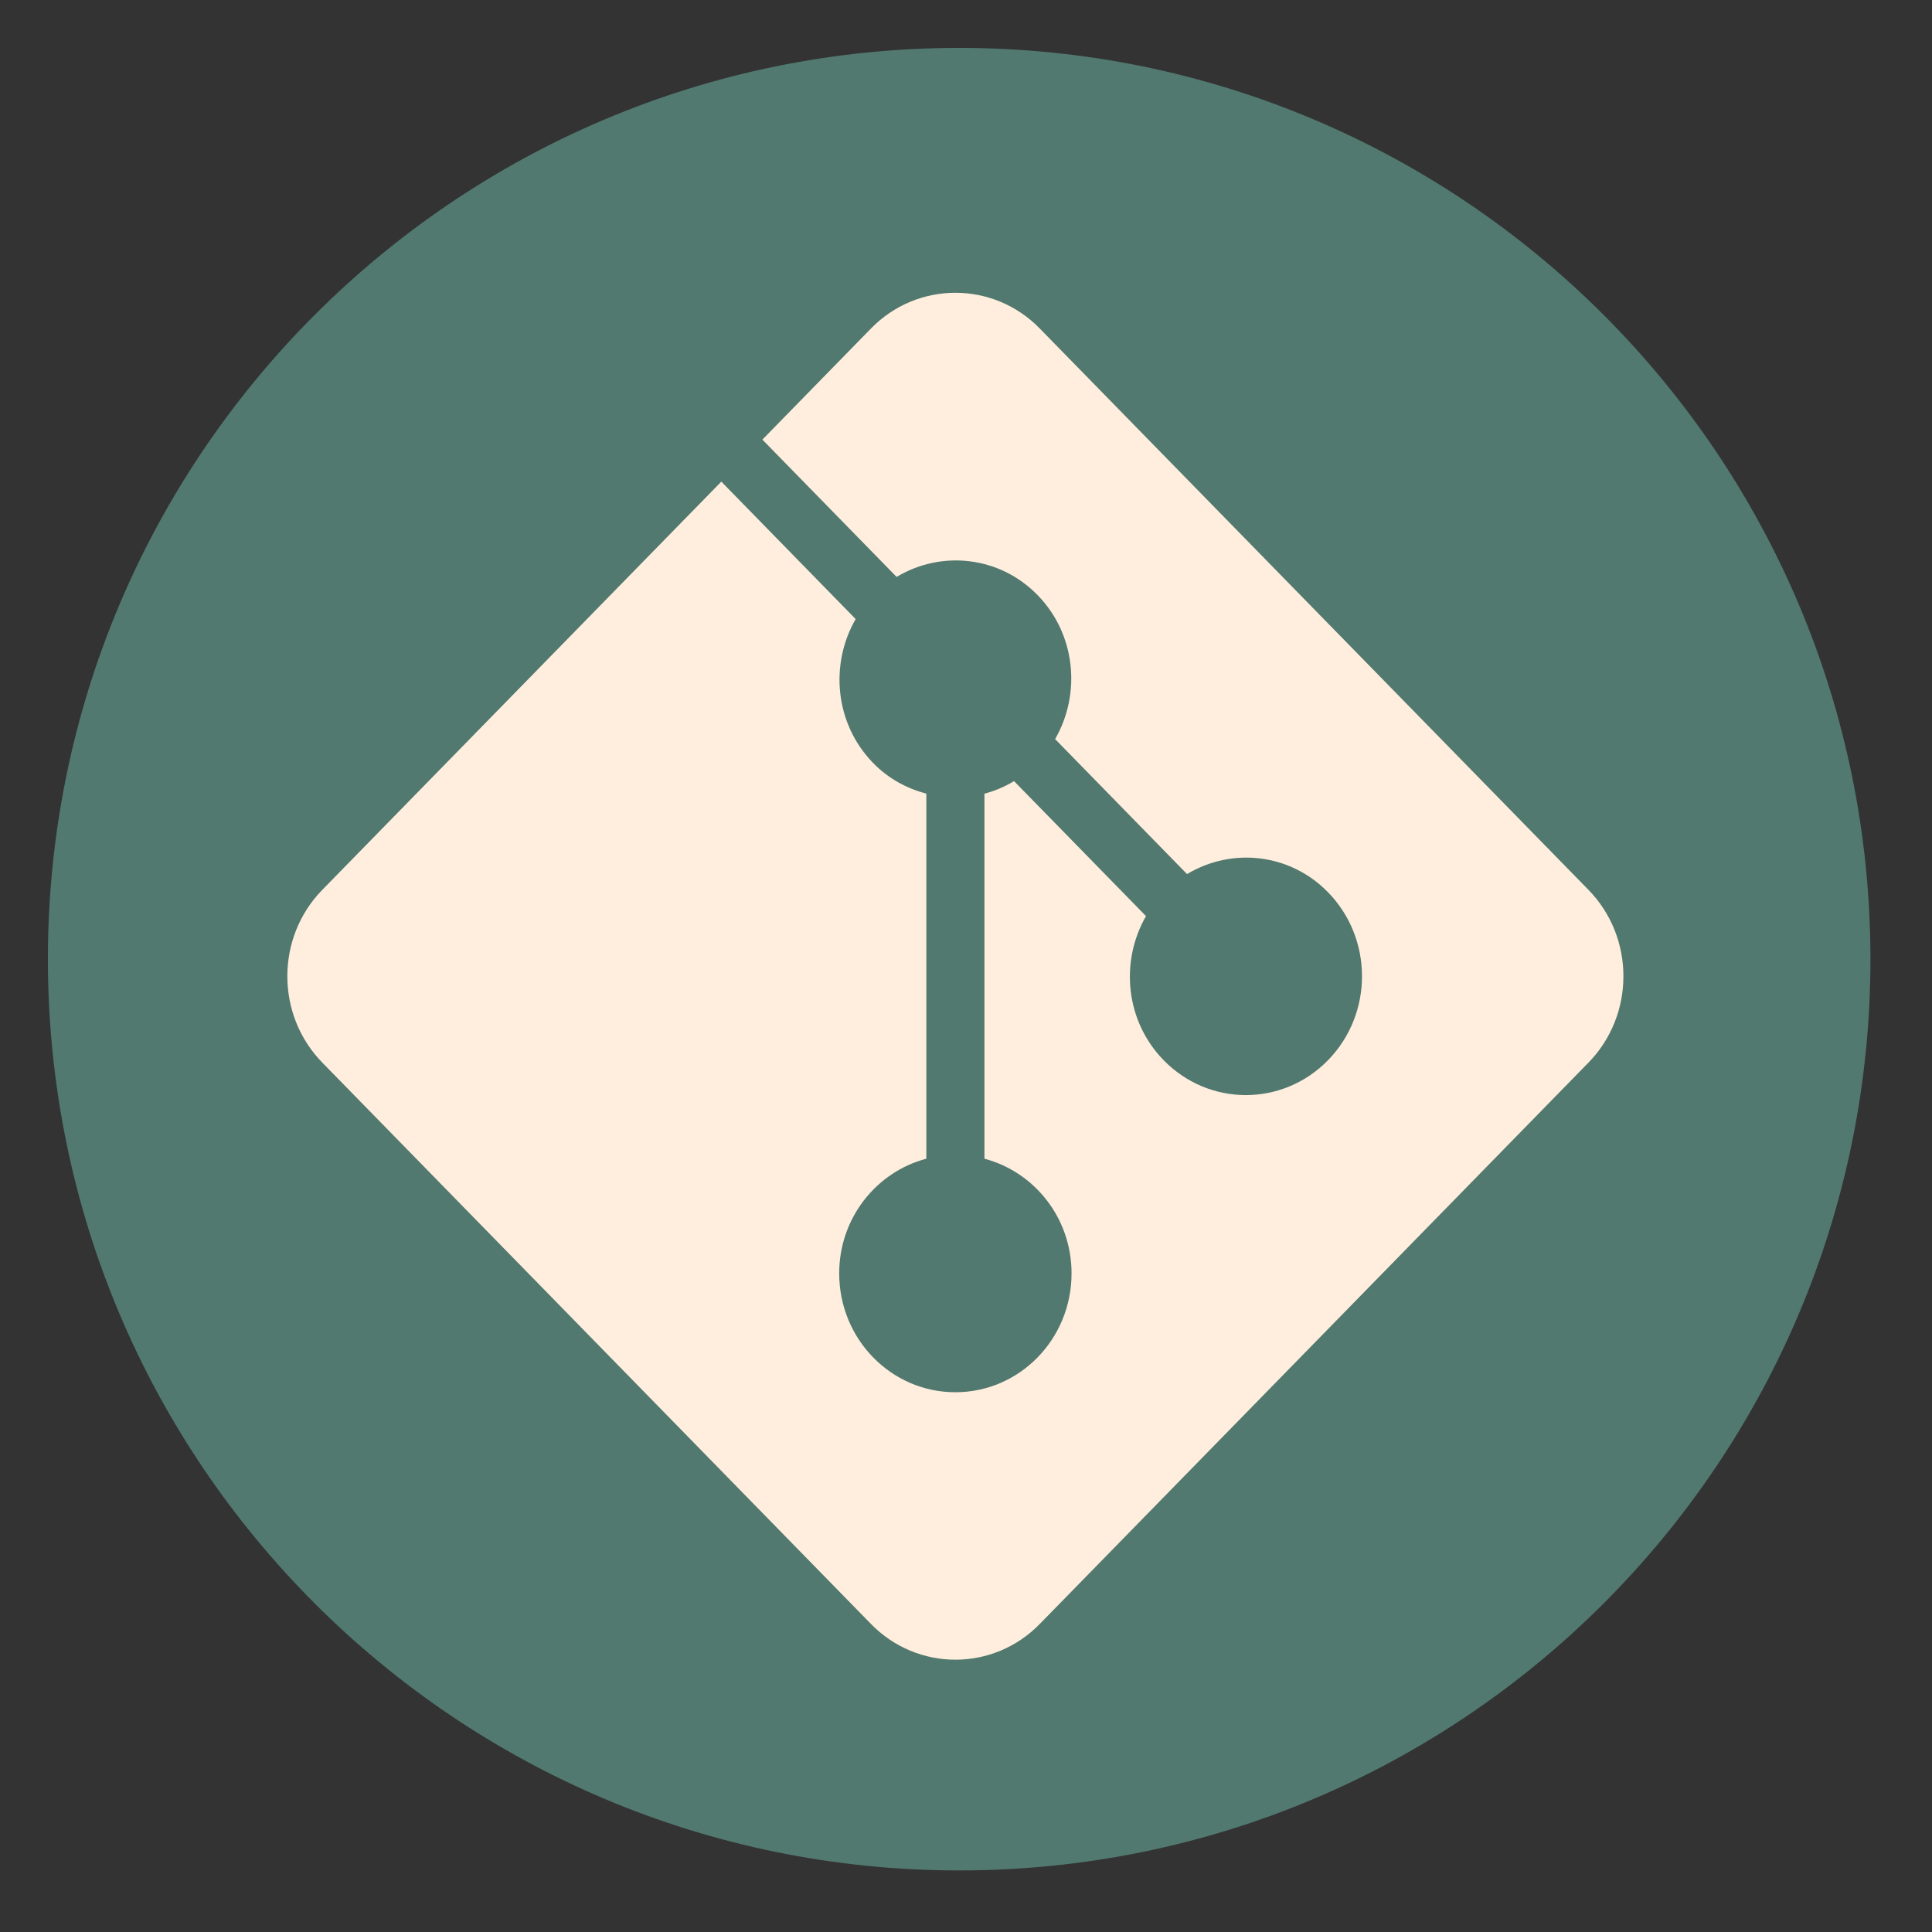<svg xmlns="http://www.w3.org/2000/svg" xmlns:xlink="http://www.w3.org/1999/xlink" width="500" height="500" preserveAspectRatio="xMidYMid meet" version="1.0" viewBox="0 0 375 375" zoomAndPan="magnify"><rect x="0" y="0" width="375" height="375" fill="#333333" stroke="none"/><defs><clipPath id="id1"><path d="M 9.297 9.297 L 363.051 9.297 L 363.051 363.051 L 9.297 363.051 Z M 9.297 9.297" clip-rule="nonzero"/></clipPath><clipPath id="id2"><path d="M 55 56.828 L 316 56.828 L 316 322.145 L 55 322.145 Z M 55 56.828" clip-rule="nonzero"/></clipPath></defs><g clip-path="url(#id1)"><path fill="#51796f" fill-opacity="1" fill-rule="nonzero" d="M 186.176 9.297 C 88.488 9.297 9.297 88.488 9.297 186.176 C 9.297 283.863 88.488 363.051 186.176 363.051 C 283.859 363.051 363.051 283.863 363.051 186.176 C 363.051 88.488 283.859 9.297 186.176 9.297"/></g><g clip-path="url(#id2)"><path fill="#fed" fill-opacity="1" fill-rule="nonzero" d="M 308.301 172.699 L 201.844 63.789 C 197.332 59.148 191.383 56.828 185.438 56.828 C 179.492 56.828 173.547 59.148 169.031 63.789 L 147.98 85.328 L 174.031 111.98 C 182.688 106.777 193.961 107.902 201.383 115.496 C 208.805 123.09 209.883 134.625 204.797 143.457 L 230.406 169.66 C 239.062 164.457 250.336 165.582 257.758 173.176 C 266.566 182.188 266.566 196.785 257.758 205.797 C 248.949 214.809 234.68 214.809 225.871 205.797 C 218.449 198.207 217.348 186.668 222.438 177.816 L 196.824 151.613 C 194.996 152.719 193.082 153.527 191.078 154.047 L 191.078 224.902 C 200.789 227.473 207.988 236.418 207.988 247.164 C 207.988 259.914 197.902 270.234 185.438 270.234 C 172.973 270.234 162.887 259.914 162.887 247.164 C 162.887 236.418 170.09 227.473 179.801 224.902 L 179.801 154.047 C 176.035 153.055 172.445 151.141 169.496 148.121 C 162.074 140.527 160.996 128.992 166.082 120.16 L 140.008 93.484 L 62.578 172.699 C 53.504 181.961 53.504 197.012 62.578 206.27 L 169.031 315.184 C 173.547 319.824 179.492 322.145 185.438 322.145 C 191.383 322.145 197.332 319.824 201.844 315.184 L 308.301 206.27 C 317.371 197.012 317.371 181.961 308.301 172.699 Z M 308.301 172.699"/></g></svg>
